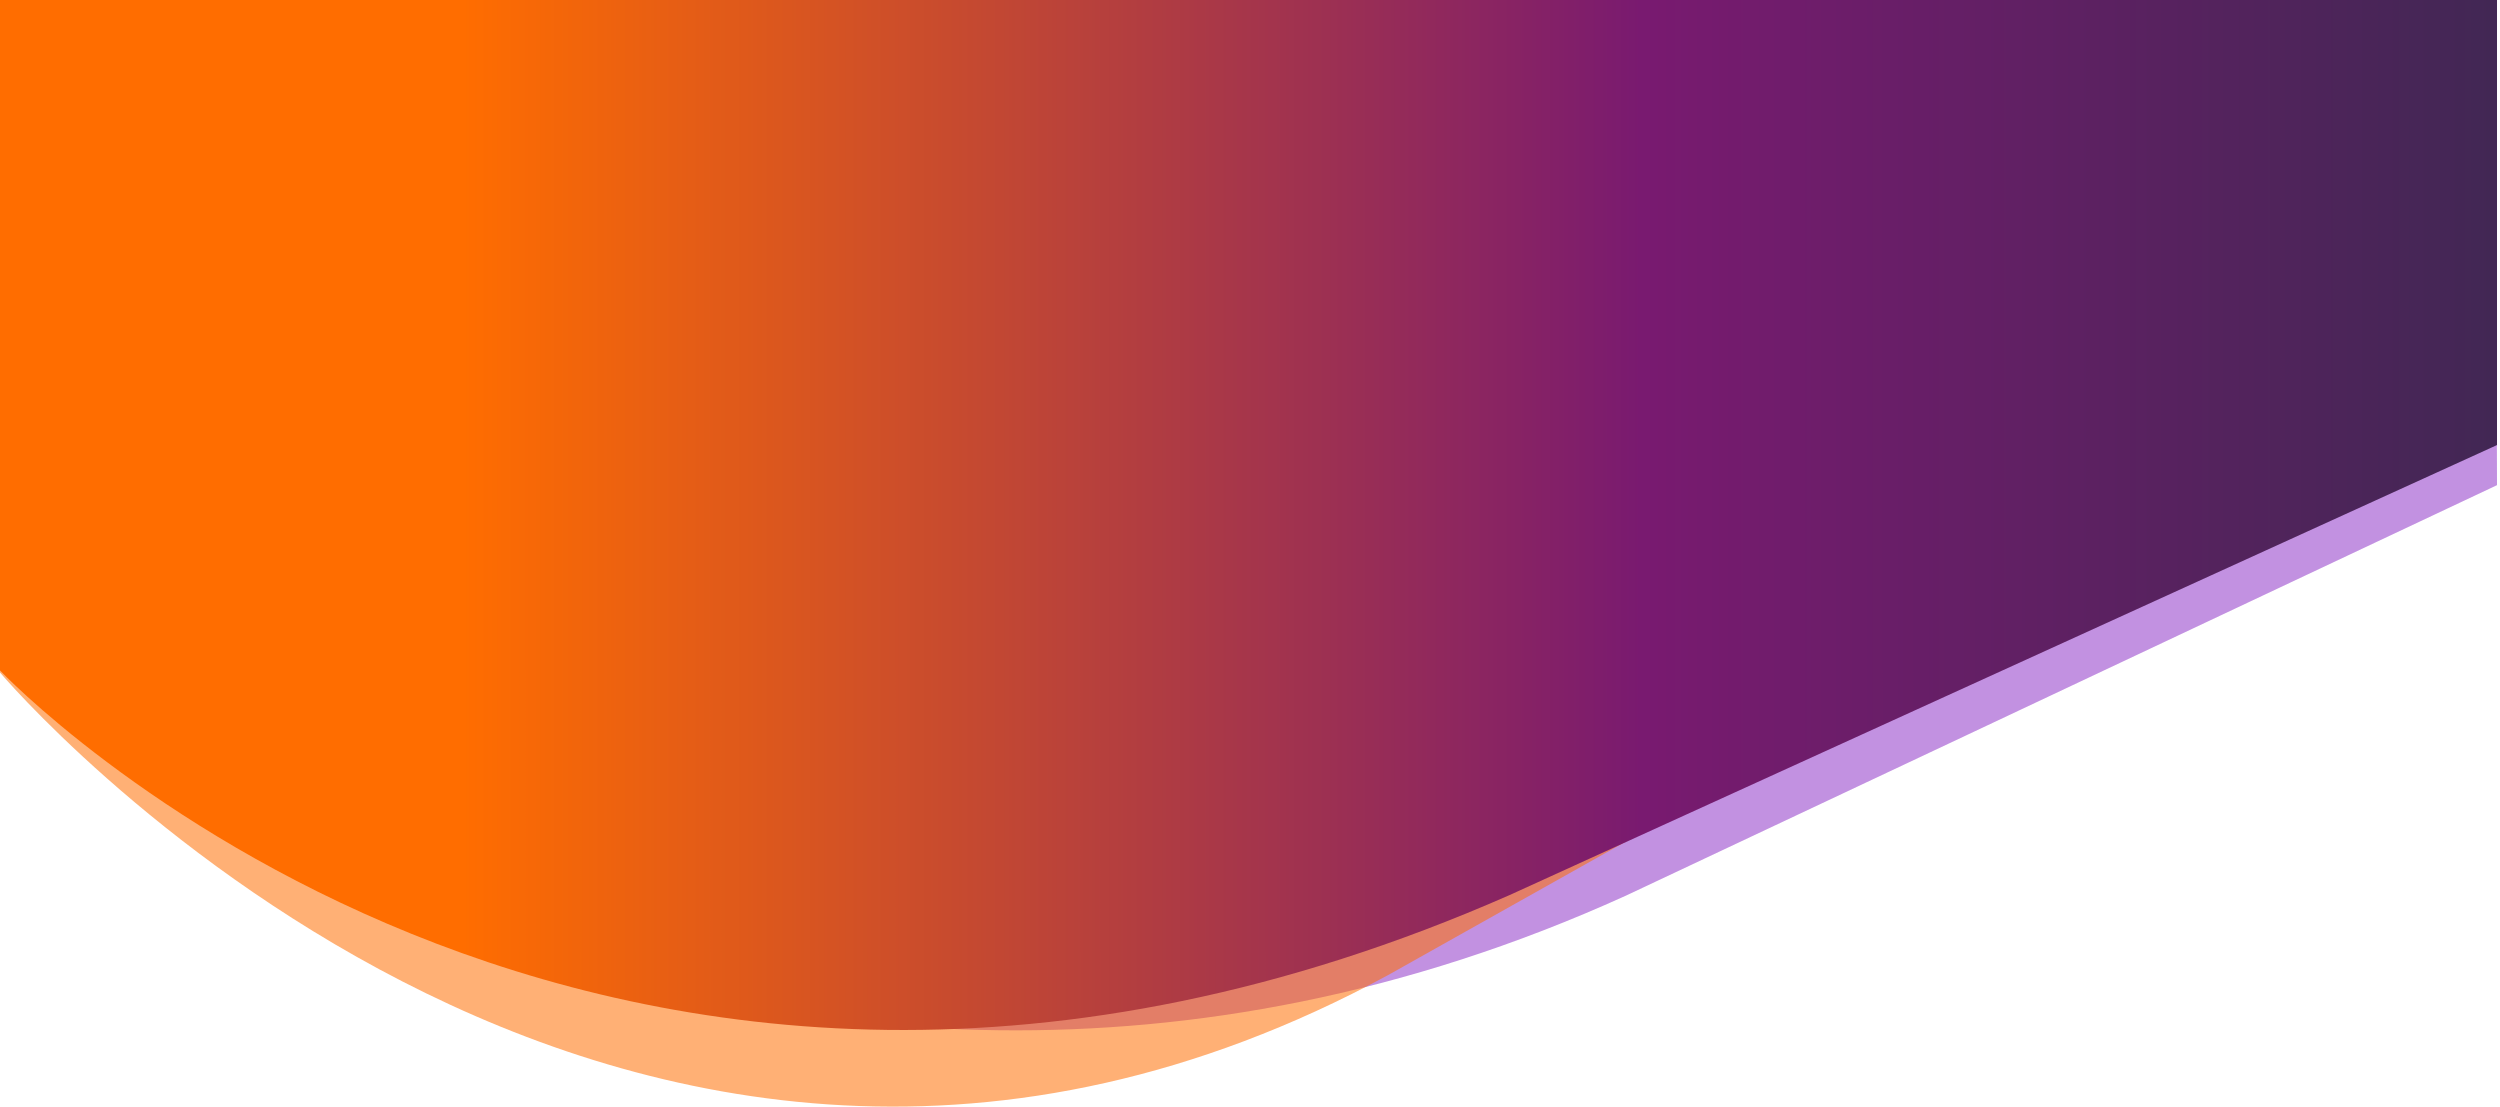 <svg xmlns="http://www.w3.org/2000/svg" viewBox="0 0 1920 850"><path d="M1917.7 372.6C1738.5 457.2 1248.4 688 1248.4 688 567.6 996.8 5.5 514.9 5.5 514.9V-.3h1911.1l1.1 372.9z" opacity=".43" fill="#7202bb"/><path d="M0-.3v516.8S469.3 1072 1066 748.9l642.9-361V-.3S143.4 5.2 0-.3z" opacity=".54" fill="#ff6d00"/><linearGradient id="a" gradientUnits="userSpaceOnUse" x1="354.413" y1="-153.127" x2="2272.113" y2="-153.127" gradientTransform="translate(0 548.5)"><stop offset="0" stop-color="#ff6d00"/><stop offset=".473" stop-color="#791a70"/><stop offset="1" stop-color="#242E45"/></linearGradient><path d="M0-.3v515.2s456.1 481.9 1159.4 172.5l758.3-345.6V-.3H0z" fill="url(#a)"/></svg>